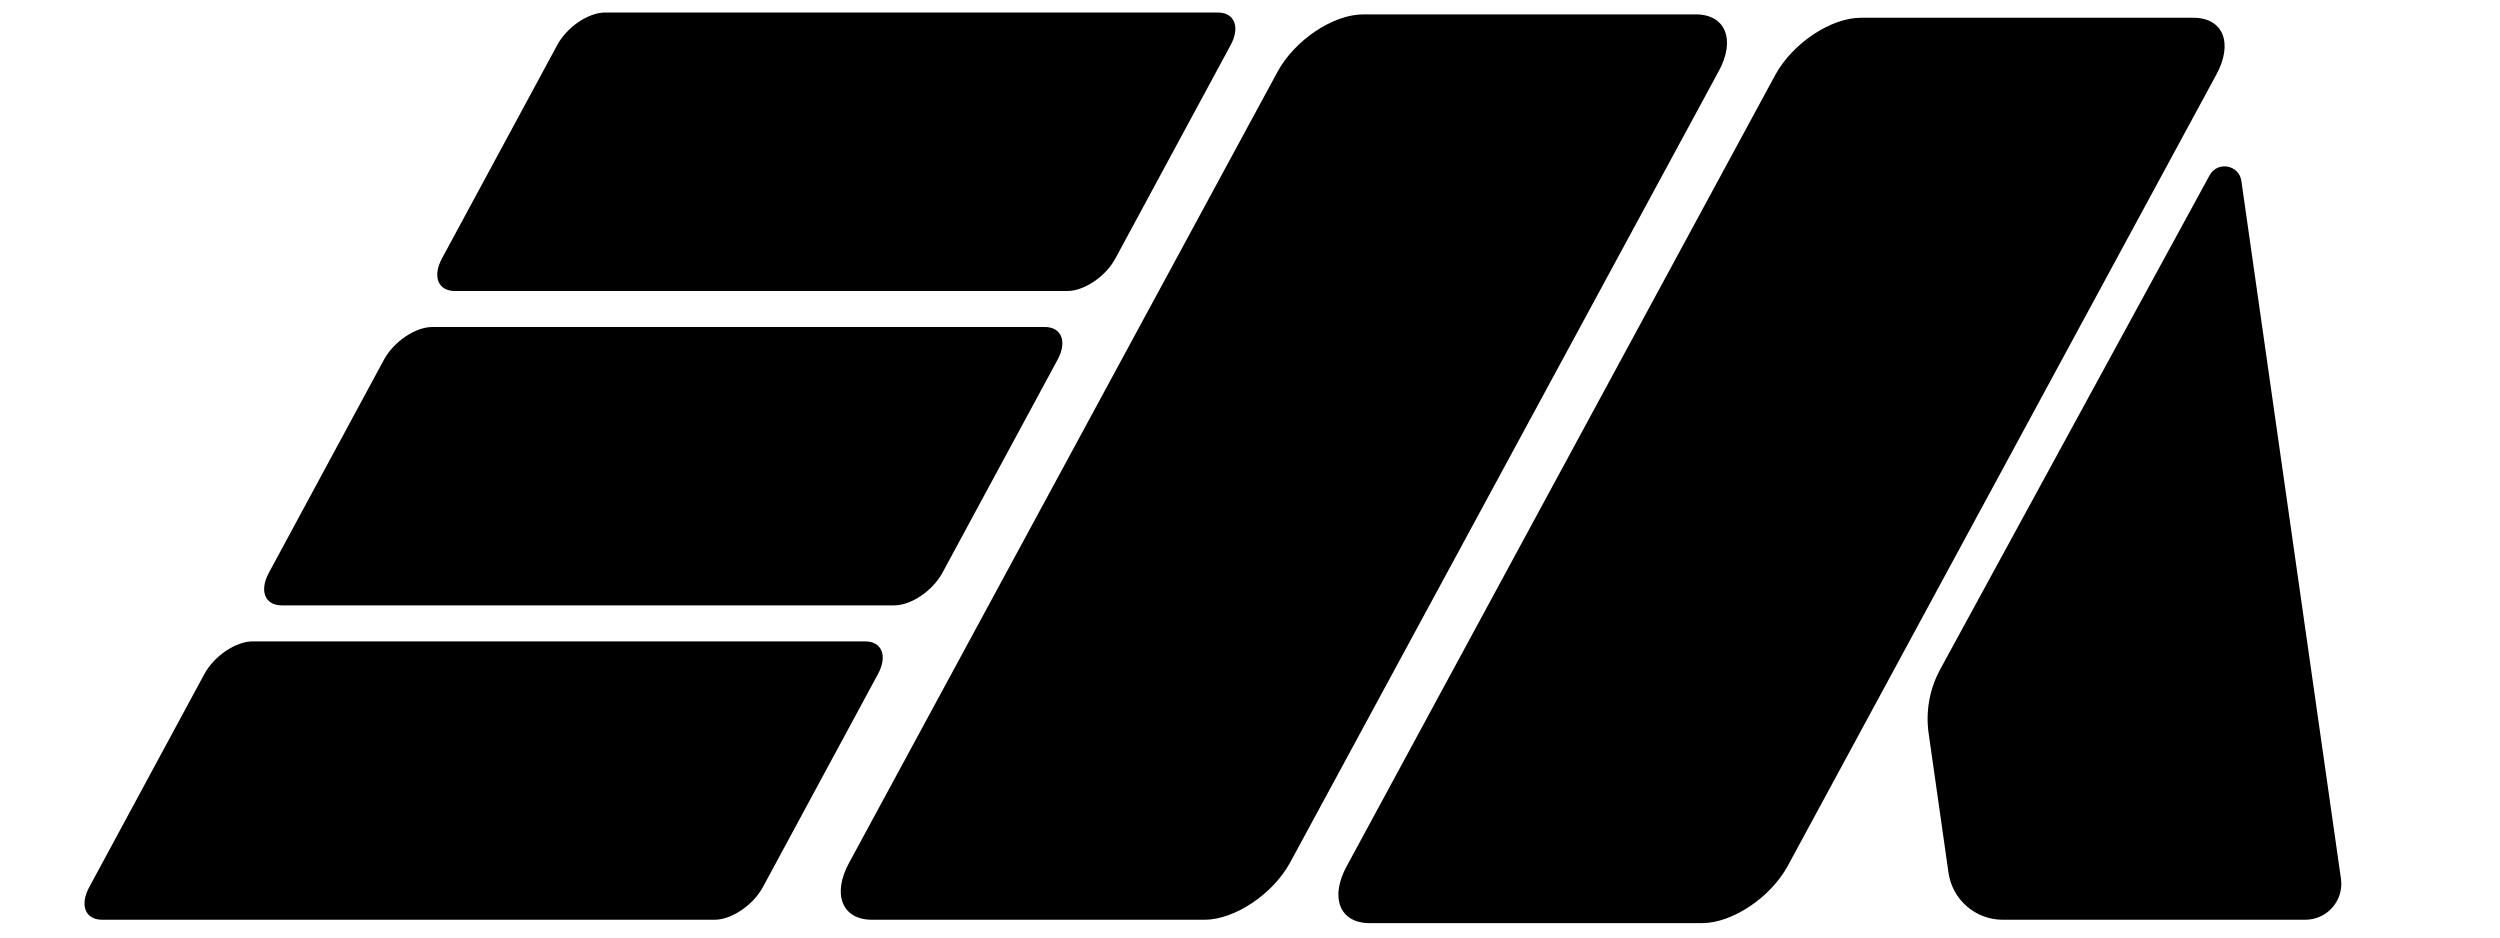 <?xml version="1.0" encoding="utf-8"?>
<!-- Generator: Adobe Illustrator 25.4.1, SVG Export Plug-In . SVG Version: 6.00 Build 0)  -->
<svg version="1.1" id="Layer_1" xmlns="http://www.w3.org/2000/svg" xmlns:xlink="http://www.w3.org/1999/xlink" x="0px" y="0px"
	 viewBox="0 0 200 75" style="enable-background:new 0 0 200 75;" xml:space="preserve">
<g>
	<path d="M85.39,23.28h-49c-1.35,0-1.81-1.17-1.03-2.61l9.21-17.05C45.34,2.17,47.06,1,48.42,1h49c1.35,0,1.81,1.17,1.03,2.61
		l-9.21,17.05C88.47,22.11,86.74,23.28,85.39,23.28z"/>
	<path d="M57.17,73.58h-49c-1.35,0-1.81-1.17-1.03-2.61l9.21-17.05c0.78-1.44,2.51-2.61,3.86-2.61h49c1.35,0,1.81,1.17,1.03,2.61
		l-9.21,17.05C60.25,72.41,58.52,73.58,57.17,73.58z"/>
	<path d="M71.54,48.43h-49c-1.35,0-1.81-1.17-1.03-2.61l9.21-17.05c0.78-1.44,2.51-2.61,3.86-2.61h49c1.35,0,1.81,1.17,1.03,2.61
		L75.4,45.81C74.62,47.26,72.89,48.43,71.54,48.43z"/>
</g>
<path d="M96.36,73.58h-26.6c-2.39,0-3.21-2.04-1.83-4.56l34.29-63.31c1.38-2.52,4.44-4.56,6.84-4.56h26.6
	c2.39,0,3.21,2.04,1.83,4.56L103.2,69.02C101.82,71.54,98.76,73.58,96.36,73.58z"/>
<g>
	<path d="M136.17,73.85h-26.6c-2.39,0-3.21-2.04-1.83-4.56l34.29-63.31c1.38-2.52,4.44-4.56,6.84-4.56h26.6
		c2.39,0,3.21,2.04,1.83,4.56l-34.29,63.31C141.63,71.81,138.57,73.85,136.17,73.85z"/>
	<path d="M187.28,70.32l-7.97-55.84c-0.18-1.3-1.91-1.61-2.54-0.46l-21.55,39.52c-0.85,1.56-1.18,3.36-0.93,5.12l1.59,11.16
		c0.31,2.16,2.16,3.76,4.34,3.76h24.2C186.17,73.58,187.51,72.05,187.28,70.32L187.28,70.32z"/>
</g>
</svg>
